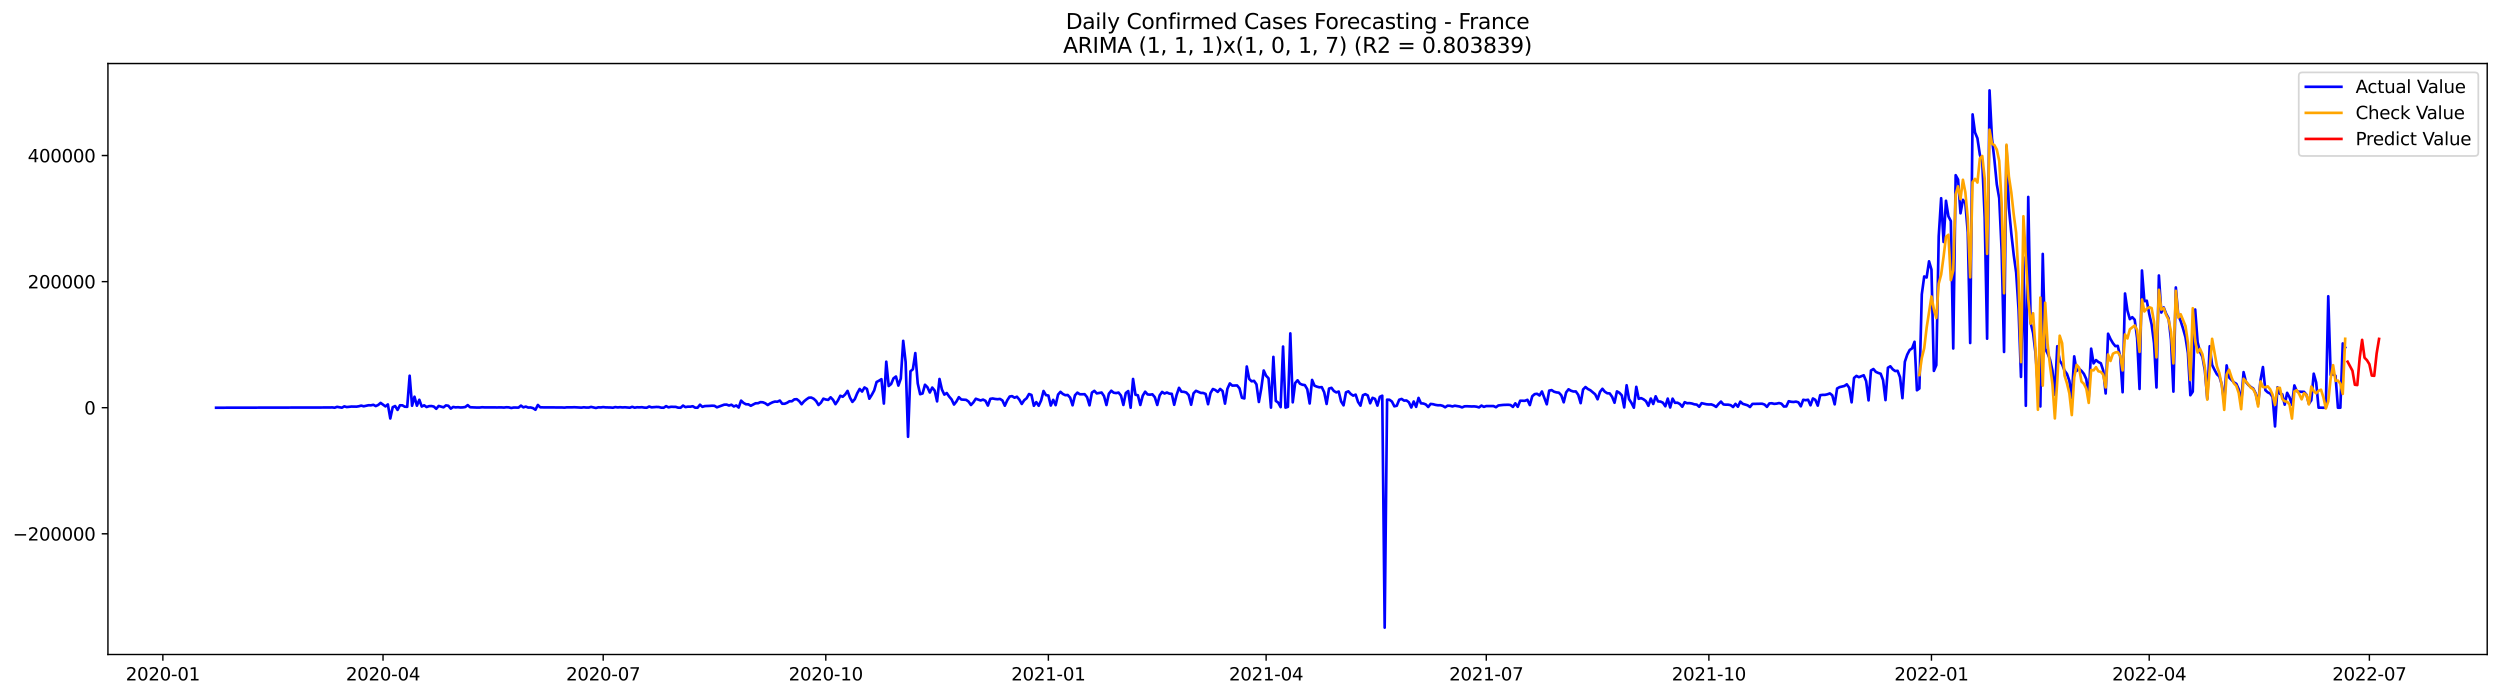 <?xml version="1.0" encoding="utf-8" standalone="no"?>
<!DOCTYPE svg PUBLIC "-//W3C//DTD SVG 1.1//EN"
  "http://www.w3.org/Graphics/SVG/1.1/DTD/svg11.dtd">
<svg xmlns:xlink="http://www.w3.org/1999/xlink" width="1407.155pt" height="392.274pt" viewBox="0 0 1407.155 392.274" xmlns="http://www.w3.org/2000/svg" version="1.1">
 <defs>
  <style type="text/css">*{stroke-linejoin: round; stroke-linecap: butt}</style>
 </defs>
 <g id="figure_1">
  <g id="patch_1">
   <path d="M 0 392.274 
L 1407.155 392.274 
L 1407.155 0 
L 0 0 
z
" style="fill: #ffffff"/>
  </g>
  <g id="axes_1">
   <g id="patch_2">
    <path d="M 60.755 368.396 
L 1399.955 368.396 
L 1399.955 35.755 
L 60.755 35.755 
z
" style="fill: #ffffff"/>
   </g>
   <g id="matplotlib.axis_1">
    <g id="xtick_1">
     <g id="line2d_1">
      <defs>
       <path id="mb3459b91a6" d="M 0 0 
L 0 3.5 
" style="stroke: #000000; stroke-width: 0.8"/>
      </defs>
      <g>
       <use xlink:href="#mb3459b91a6" x="91.668" y="368.396" style="stroke: #000000; stroke-width: 0.8"/>
      </g>
     </g>
     <g id="text_1">
      <!-- 2020-01 -->
      <g transform="translate(70.776 382.994)scale(0.1 -0.1)">
       <defs>
        <path id="DejaVuSans-32" d="M 1228 531 
L 3431 531 
L 3431 0 
L 469 0 
L 469 531 
Q 828 903 1448 1529 
Q 2069 2156 2228 2338 
Q 2531 2678 2651 2914 
Q 2772 3150 2772 3378 
Q 2772 3750 2511 3984 
Q 2250 4219 1831 4219 
Q 1534 4219 1204 4116 
Q 875 4013 500 3803 
L 500 4441 
Q 881 4594 1212 4672 
Q 1544 4750 1819 4750 
Q 2544 4750 2975 4387 
Q 3406 4025 3406 3419 
Q 3406 3131 3298 2873 
Q 3191 2616 2906 2266 
Q 2828 2175 2409 1742 
Q 1991 1309 1228 531 
z
" transform="scale(0.016)"/>
        <path id="DejaVuSans-30" d="M 2034 4250 
Q 1547 4250 1301 3770 
Q 1056 3291 1056 2328 
Q 1056 1369 1301 889 
Q 1547 409 2034 409 
Q 2525 409 2770 889 
Q 3016 1369 3016 2328 
Q 3016 3291 2770 3770 
Q 2525 4250 2034 4250 
z
M 2034 4750 
Q 2819 4750 3233 4129 
Q 3647 3509 3647 2328 
Q 3647 1150 3233 529 
Q 2819 -91 2034 -91 
Q 1250 -91 836 529 
Q 422 1150 422 2328 
Q 422 3509 836 4129 
Q 1250 4750 2034 4750 
z
" transform="scale(0.016)"/>
        <path id="DejaVuSans-2d" d="M 313 2009 
L 1997 2009 
L 1997 1497 
L 313 1497 
L 313 2009 
z
" transform="scale(0.016)"/>
        <path id="DejaVuSans-31" d="M 794 531 
L 1825 531 
L 1825 4091 
L 703 3866 
L 703 4441 
L 1819 4666 
L 2450 4666 
L 2450 531 
L 3481 531 
L 3481 0 
L 794 0 
L 794 531 
z
" transform="scale(0.016)"/>
       </defs>
       <use xlink:href="#DejaVuSans-32"/>
       <use xlink:href="#DejaVuSans-30" x="63.623"/>
       <use xlink:href="#DejaVuSans-32" x="127.246"/>
       <use xlink:href="#DejaVuSans-30" x="190.869"/>
       <use xlink:href="#DejaVuSans-2d" x="254.492"/>
       <use xlink:href="#DejaVuSans-30" x="290.576"/>
       <use xlink:href="#DejaVuSans-31" x="354.199"/>
      </g>
     </g>
    </g>
    <g id="xtick_2">
     <g id="line2d_2">
      <g>
       <use xlink:href="#mb3459b91a6" x="215.592" y="368.396" style="stroke: #000000; stroke-width: 0.8"/>
      </g>
     </g>
     <g id="text_2">
      <!-- 2020-04 -->
      <g transform="translate(194.701 382.994)scale(0.1 -0.1)">
       <defs>
        <path id="DejaVuSans-34" d="M 2419 4116 
L 825 1625 
L 2419 1625 
L 2419 4116 
z
M 2253 4666 
L 3047 4666 
L 3047 1625 
L 3713 1625 
L 3713 1100 
L 3047 1100 
L 3047 0 
L 2419 0 
L 2419 1100 
L 313 1100 
L 313 1709 
L 2253 4666 
z
" transform="scale(0.016)"/>
       </defs>
       <use xlink:href="#DejaVuSans-32"/>
       <use xlink:href="#DejaVuSans-30" x="63.623"/>
       <use xlink:href="#DejaVuSans-32" x="127.246"/>
       <use xlink:href="#DejaVuSans-30" x="190.869"/>
       <use xlink:href="#DejaVuSans-2d" x="254.492"/>
       <use xlink:href="#DejaVuSans-30" x="290.576"/>
       <use xlink:href="#DejaVuSans-34" x="354.199"/>
      </g>
     </g>
    </g>
    <g id="xtick_3">
     <g id="line2d_3">
      <g>
       <use xlink:href="#mb3459b91a6" x="339.516" y="368.396" style="stroke: #000000; stroke-width: 0.8"/>
      </g>
     </g>
     <g id="text_3">
      <!-- 2020-07 -->
      <g transform="translate(318.625 382.994)scale(0.1 -0.1)">
       <defs>
        <path id="DejaVuSans-37" d="M 525 4666 
L 3525 4666 
L 3525 4397 
L 1831 0 
L 1172 0 
L 2766 4134 
L 525 4134 
L 525 4666 
z
" transform="scale(0.016)"/>
       </defs>
       <use xlink:href="#DejaVuSans-32"/>
       <use xlink:href="#DejaVuSans-30" x="63.623"/>
       <use xlink:href="#DejaVuSans-32" x="127.246"/>
       <use xlink:href="#DejaVuSans-30" x="190.869"/>
       <use xlink:href="#DejaVuSans-2d" x="254.492"/>
       <use xlink:href="#DejaVuSans-30" x="290.576"/>
       <use xlink:href="#DejaVuSans-37" x="354.199"/>
      </g>
     </g>
    </g>
    <g id="xtick_4">
     <g id="line2d_4">
      <g>
       <use xlink:href="#mb3459b91a6" x="464.803" y="368.396" style="stroke: #000000; stroke-width: 0.8"/>
      </g>
     </g>
     <g id="text_4">
      <!-- 2020-10 -->
      <g transform="translate(443.911 382.994)scale(0.1 -0.1)">
       <use xlink:href="#DejaVuSans-32"/>
       <use xlink:href="#DejaVuSans-30" x="63.623"/>
       <use xlink:href="#DejaVuSans-32" x="127.246"/>
       <use xlink:href="#DejaVuSans-30" x="190.869"/>
       <use xlink:href="#DejaVuSans-2d" x="254.492"/>
       <use xlink:href="#DejaVuSans-31" x="290.576"/>
       <use xlink:href="#DejaVuSans-30" x="354.199"/>
      </g>
     </g>
    </g>
    <g id="xtick_5">
     <g id="line2d_5">
      <g>
       <use xlink:href="#mb3459b91a6" x="590.089" y="368.396" style="stroke: #000000; stroke-width: 0.8"/>
      </g>
     </g>
     <g id="text_5">
      <!-- 2021-01 -->
      <g transform="translate(569.197 382.994)scale(0.1 -0.1)">
       <use xlink:href="#DejaVuSans-32"/>
       <use xlink:href="#DejaVuSans-30" x="63.623"/>
       <use xlink:href="#DejaVuSans-32" x="127.246"/>
       <use xlink:href="#DejaVuSans-31" x="190.869"/>
       <use xlink:href="#DejaVuSans-2d" x="254.492"/>
       <use xlink:href="#DejaVuSans-30" x="290.576"/>
       <use xlink:href="#DejaVuSans-31" x="354.199"/>
      </g>
     </g>
    </g>
    <g id="xtick_6">
     <g id="line2d_6">
      <g>
       <use xlink:href="#mb3459b91a6" x="712.651" y="368.396" style="stroke: #000000; stroke-width: 0.8"/>
      </g>
     </g>
     <g id="text_6">
      <!-- 2021-04 -->
      <g transform="translate(691.76 382.994)scale(0.1 -0.1)">
       <use xlink:href="#DejaVuSans-32"/>
       <use xlink:href="#DejaVuSans-30" x="63.623"/>
       <use xlink:href="#DejaVuSans-32" x="127.246"/>
       <use xlink:href="#DejaVuSans-31" x="190.869"/>
       <use xlink:href="#DejaVuSans-2d" x="254.492"/>
       <use xlink:href="#DejaVuSans-30" x="290.576"/>
       <use xlink:href="#DejaVuSans-34" x="354.199"/>
      </g>
     </g>
    </g>
    <g id="xtick_7">
     <g id="line2d_7">
      <g>
       <use xlink:href="#mb3459b91a6" x="836.576" y="368.396" style="stroke: #000000; stroke-width: 0.8"/>
      </g>
     </g>
     <g id="text_7">
      <!-- 2021-07 -->
      <g transform="translate(815.684 382.994)scale(0.1 -0.1)">
       <use xlink:href="#DejaVuSans-32"/>
       <use xlink:href="#DejaVuSans-30" x="63.623"/>
       <use xlink:href="#DejaVuSans-32" x="127.246"/>
       <use xlink:href="#DejaVuSans-31" x="190.869"/>
       <use xlink:href="#DejaVuSans-2d" x="254.492"/>
       <use xlink:href="#DejaVuSans-30" x="290.576"/>
       <use xlink:href="#DejaVuSans-37" x="354.199"/>
      </g>
     </g>
    </g>
    <g id="xtick_8">
     <g id="line2d_8">
      <g>
       <use xlink:href="#mb3459b91a6" x="961.862" y="368.396" style="stroke: #000000; stroke-width: 0.8"/>
      </g>
     </g>
     <g id="text_8">
      <!-- 2021-10 -->
      <g transform="translate(940.97 382.994)scale(0.1 -0.1)">
       <use xlink:href="#DejaVuSans-32"/>
       <use xlink:href="#DejaVuSans-30" x="63.623"/>
       <use xlink:href="#DejaVuSans-32" x="127.246"/>
       <use xlink:href="#DejaVuSans-31" x="190.869"/>
       <use xlink:href="#DejaVuSans-2d" x="254.492"/>
       <use xlink:href="#DejaVuSans-31" x="290.576"/>
       <use xlink:href="#DejaVuSans-30" x="354.199"/>
      </g>
     </g>
    </g>
    <g id="xtick_9">
     <g id="line2d_9">
      <g>
       <use xlink:href="#mb3459b91a6" x="1087.148" y="368.396" style="stroke: #000000; stroke-width: 0.8"/>
      </g>
     </g>
     <g id="text_9">
      <!-- 2022-01 -->
      <g transform="translate(1066.256 382.994)scale(0.1 -0.1)">
       <use xlink:href="#DejaVuSans-32"/>
       <use xlink:href="#DejaVuSans-30" x="63.623"/>
       <use xlink:href="#DejaVuSans-32" x="127.246"/>
       <use xlink:href="#DejaVuSans-32" x="190.869"/>
       <use xlink:href="#DejaVuSans-2d" x="254.492"/>
       <use xlink:href="#DejaVuSans-30" x="290.576"/>
       <use xlink:href="#DejaVuSans-31" x="354.199"/>
      </g>
     </g>
    </g>
    <g id="xtick_10">
     <g id="line2d_10">
      <g>
       <use xlink:href="#mb3459b91a6" x="1209.71" y="368.396" style="stroke: #000000; stroke-width: 0.8"/>
      </g>
     </g>
     <g id="text_10">
      <!-- 2022-04 -->
      <g transform="translate(1188.819 382.994)scale(0.1 -0.1)">
       <use xlink:href="#DejaVuSans-32"/>
       <use xlink:href="#DejaVuSans-30" x="63.623"/>
       <use xlink:href="#DejaVuSans-32" x="127.246"/>
       <use xlink:href="#DejaVuSans-32" x="190.869"/>
       <use xlink:href="#DejaVuSans-2d" x="254.492"/>
       <use xlink:href="#DejaVuSans-30" x="290.576"/>
       <use xlink:href="#DejaVuSans-34" x="354.199"/>
      </g>
     </g>
    </g>
    <g id="xtick_11">
     <g id="line2d_11">
      <g>
       <use xlink:href="#mb3459b91a6" x="1333.635" y="368.396" style="stroke: #000000; stroke-width: 0.8"/>
      </g>
     </g>
     <g id="text_11">
      <!-- 2022-07 -->
      <g transform="translate(1312.743 382.994)scale(0.1 -0.1)">
       <use xlink:href="#DejaVuSans-32"/>
       <use xlink:href="#DejaVuSans-30" x="63.623"/>
       <use xlink:href="#DejaVuSans-32" x="127.246"/>
       <use xlink:href="#DejaVuSans-32" x="190.869"/>
       <use xlink:href="#DejaVuSans-2d" x="254.492"/>
       <use xlink:href="#DejaVuSans-30" x="290.576"/>
       <use xlink:href="#DejaVuSans-37" x="354.199"/>
      </g>
     </g>
    </g>
   </g>
   <g id="matplotlib.axis_2">
    <g id="ytick_1">
     <g id="line2d_12">
      <defs>
       <path id="m832bba505e" d="M 0 0 
L -3.5 0 
" style="stroke: #000000; stroke-width: 0.8"/>
      </defs>
      <g>
       <use xlink:href="#m832bba505e" x="60.755" y="300.459" style="stroke: #000000; stroke-width: 0.8"/>
      </g>
     </g>
     <g id="text_12">
      <!-- −200000 -->
      <g transform="translate(7.2 304.259)scale(0.1 -0.1)">
       <defs>
        <path id="DejaVuSans-2212" d="M 678 2272 
L 4684 2272 
L 4684 1741 
L 678 1741 
L 678 2272 
z
" transform="scale(0.016)"/>
       </defs>
       <use xlink:href="#DejaVuSans-2212"/>
       <use xlink:href="#DejaVuSans-32" x="83.789"/>
       <use xlink:href="#DejaVuSans-30" x="147.412"/>
       <use xlink:href="#DejaVuSans-30" x="211.035"/>
       <use xlink:href="#DejaVuSans-30" x="274.658"/>
       <use xlink:href="#DejaVuSans-30" x="338.281"/>
       <use xlink:href="#DejaVuSans-30" x="401.904"/>
      </g>
     </g>
    </g>
    <g id="ytick_2">
     <g id="line2d_13">
      <g>
       <use xlink:href="#m832bba505e" x="60.755" y="229.489" style="stroke: #000000; stroke-width: 0.8"/>
      </g>
     </g>
     <g id="text_13">
      <!-- 0 -->
      <g transform="translate(47.392 233.289)scale(0.1 -0.1)">
       <use xlink:href="#DejaVuSans-30"/>
      </g>
     </g>
    </g>
    <g id="ytick_3">
     <g id="line2d_14">
      <g>
       <use xlink:href="#m832bba505e" x="60.755" y="158.519" style="stroke: #000000; stroke-width: 0.8"/>
      </g>
     </g>
     <g id="text_14">
      <!-- 200000 -->
      <g transform="translate(15.58 162.318)scale(0.1 -0.1)">
       <use xlink:href="#DejaVuSans-32"/>
       <use xlink:href="#DejaVuSans-30" x="63.623"/>
       <use xlink:href="#DejaVuSans-30" x="127.246"/>
       <use xlink:href="#DejaVuSans-30" x="190.869"/>
       <use xlink:href="#DejaVuSans-30" x="254.492"/>
       <use xlink:href="#DejaVuSans-30" x="318.115"/>
      </g>
     </g>
    </g>
    <g id="ytick_4">
     <g id="line2d_15">
      <g>
       <use xlink:href="#m832bba505e" x="60.755" y="87.549" style="stroke: #000000; stroke-width: 0.8"/>
      </g>
     </g>
     <g id="text_15">
      <!-- 400000 -->
      <g transform="translate(15.58 91.348)scale(0.1 -0.1)">
       <use xlink:href="#DejaVuSans-34"/>
       <use xlink:href="#DejaVuSans-30" x="63.623"/>
       <use xlink:href="#DejaVuSans-30" x="127.246"/>
       <use xlink:href="#DejaVuSans-30" x="190.869"/>
       <use xlink:href="#DejaVuSans-30" x="254.492"/>
       <use xlink:href="#DejaVuSans-30" x="318.115"/>
      </g>
     </g>
    </g>
   </g>
   <g id="line2d_16">
    <path d="M 121.627 229.489 
L 185.632 229.357 
L 186.994 229.308 
L 188.356 229.489 
L 189.718 228.997 
L 192.441 229.477 
L 193.803 228.726 
L 195.165 229.123 
L 197.889 228.834 
L 200.612 228.884 
L 201.974 228.674 
L 203.336 228.297 
L 204.698 228.69 
L 207.421 228.098 
L 208.783 228.143 
L 210.145 227.84 
L 211.507 228.566 
L 212.868 227.946 
L 214.23 226.78 
L 216.954 228.743 
L 218.316 227.635 
L 219.677 235.549 
L 221.039 229.188 
L 222.401 228.546 
L 223.763 230.727 
L 225.125 228.121 
L 226.486 228.147 
L 227.848 228.934 
L 229.21 228.977 
L 230.572 211.482 
L 231.934 228.375 
L 233.296 223.298 
L 234.657 228.351 
L 236.019 225.026 
L 237.381 228.818 
L 238.743 228.139 
L 240.105 229.101 
L 241.466 228.621 
L 242.828 228.543 
L 244.19 228.851 
L 245.552 230.096 
L 246.914 228.492 
L 249.637 229.265 
L 250.999 228.181 
L 252.361 228.378 
L 253.723 230.006 
L 255.084 229.057 
L 256.446 229.303 
L 257.808 229.208 
L 259.17 229.361 
L 260.532 229.29 
L 261.893 229.093 
L 263.255 228.022 
L 264.617 229.226 
L 268.702 229.401 
L 270.064 229.378 
L 271.426 229.222 
L 272.788 229.304 
L 275.511 229.307 
L 279.597 229.332 
L 282.321 229.319 
L 283.682 229.395 
L 285.044 229.221 
L 286.406 229.296 
L 287.768 229.645 
L 289.13 229.374 
L 291.853 229.428 
L 293.215 228.303 
L 294.577 229.279 
L 295.939 228.853 
L 297.3 229.407 
L 298.662 229.345 
L 300.024 229.719 
L 301.386 230.634 
L 302.748 227.942 
L 304.109 229.283 
L 316.366 229.351 
L 317.727 229.441 
L 319.089 229.254 
L 321.813 229.281 
L 323.175 229.21 
L 327.26 229.439 
L 328.622 229.242 
L 329.984 229.394 
L 331.346 229.399 
L 332.707 229.041 
L 335.431 229.634 
L 336.793 229.26 
L 338.155 229.332 
L 339.516 229.138 
L 340.878 229.298 
L 343.602 229.362 
L 344.964 229.485 
L 346.325 229.128 
L 347.687 229.328 
L 349.049 229.198 
L 350.411 229.332 
L 351.773 229.236 
L 354.496 229.484 
L 355.858 228.984 
L 357.22 229.467 
L 358.582 229.231 
L 359.943 229.287 
L 361.305 229.196 
L 362.667 229.431 
L 364.029 229.488 
L 365.391 228.811 
L 366.752 229.278 
L 369.476 229.051 
L 370.838 229.102 
L 372.2 229.46 
L 373.562 229.488 
L 374.923 228.606 
L 376.285 229.289 
L 377.647 228.968 
L 380.371 229.027 
L 381.732 229.467 
L 383.094 229.488 
L 384.456 228.297 
L 385.818 229.145 
L 387.18 228.883 
L 388.541 228.921 
L 389.903 228.642 
L 391.265 229.464 
L 392.627 229.487 
L 393.989 227.8 
L 395.35 228.99 
L 396.712 228.565 
L 399.436 228.455 
L 400.798 228.35 
L 402.159 228.418 
L 403.521 229.264 
L 407.607 227.786 
L 408.968 227.731 
L 410.33 228.257 
L 411.692 227.809 
L 413.054 228.788 
L 414.416 228.214 
L 415.778 229.387 
L 417.139 225.506 
L 418.501 226.784 
L 419.863 227.552 
L 421.225 227.58 
L 422.587 228.385 
L 425.31 226.974 
L 426.672 226.962 
L 428.034 226.345 
L 429.396 226.44 
L 430.757 227 
L 432.119 227.976 
L 433.481 227.098 
L 434.843 226.438 
L 436.205 226.025 
L 437.566 226.108 
L 438.928 225.466 
L 440.29 227.238 
L 441.652 227.247 
L 443.014 226.712 
L 444.375 225.846 
L 445.737 225.856 
L 447.099 224.794 
L 448.461 224.678 
L 449.823 225.751 
L 451.184 227.524 
L 452.546 225.911 
L 453.908 224.794 
L 455.27 223.844 
L 456.632 223.775 
L 457.993 224.443 
L 459.355 225.715 
L 460.717 227.964 
L 462.079 226.649 
L 463.441 224.392 
L 464.803 224.867 
L 466.164 225.076 
L 467.526 223.629 
L 468.888 225.052 
L 470.25 227.488 
L 471.612 225.476 
L 472.973 222.764 
L 474.335 223.314 
L 475.697 222.026 
L 477.059 220.023 
L 478.421 223.814 
L 479.782 226.22 
L 481.144 224.654 
L 482.506 221.34 
L 483.868 218.93 
L 485.23 220.393 
L 486.591 218.085 
L 487.953 218.902 
L 489.315 224.419 
L 490.677 222.259 
L 492.039 219.763 
L 493.4 215.007 
L 494.762 214.284 
L 496.124 213.427 
L 497.486 227.142 
L 498.848 203.582 
L 500.209 217.262 
L 501.571 216.165 
L 502.933 212.941 
L 504.295 211.933 
L 505.657 217.034 
L 507.019 213.103 
L 508.38 191.843 
L 509.742 203.727 
L 511.104 245.855 
L 512.466 208.972 
L 513.828 207.86 
L 515.189 198.74 
L 516.551 215.806 
L 517.913 221.887 
L 519.275 221.465 
L 520.637 216.571 
L 521.998 217.936 
L 523.36 220.925 
L 524.722 218.149 
L 526.084 219.84 
L 527.446 225.923 
L 528.807 213.307 
L 530.169 219.254 
L 531.531 222.112 
L 532.893 221.234 
L 534.255 223.219 
L 535.616 224.83 
L 536.978 227.693 
L 538.34 225.969 
L 539.702 223.544 
L 541.064 224.876 
L 543.787 225.062 
L 545.149 226.025 
L 546.511 227.961 
L 547.873 226.493 
L 549.234 224.441 
L 551.958 225.405 
L 553.32 224.918 
L 554.682 225.604 
L 556.044 228.279 
L 557.405 224.506 
L 558.767 224.282 
L 560.129 224.567 
L 561.491 224.703 
L 562.853 224.54 
L 564.214 225.397 
L 565.576 228.357 
L 566.938 225.329 
L 568.3 223.201 
L 569.662 222.961 
L 571.023 223.856 
L 572.385 223.305 
L 573.747 224.927 
L 575.109 227.374 
L 576.471 225.28 
L 577.832 224.172 
L 579.194 221.783 
L 580.556 222.299 
L 581.918 228.392 
L 583.28 226.343 
L 584.641 228.387 
L 586.003 225.411 
L 587.365 220.081 
L 588.727 222.392 
L 590.089 222.62 
L 591.45 228.259 
L 592.812 225.057 
L 594.174 228.04 
L 595.536 222.097 
L 596.898 220.552 
L 598.26 221.765 
L 599.621 222.442 
L 600.983 222.329 
L 602.345 223.832 
L 603.707 228.135 
L 605.069 222.479 
L 606.43 220.997 
L 607.792 221.919 
L 610.516 221.892 
L 611.878 223.584 
L 613.239 228.142 
L 614.601 220.965 
L 615.963 219.994 
L 617.325 221.431 
L 620.048 220.94 
L 621.41 222.947 
L 622.772 227.963 
L 624.134 221.632 
L 625.496 219.926 
L 626.857 221.041 
L 628.219 221.244 
L 629.581 220.957 
L 630.943 222.628 
L 632.305 227.932 
L 633.666 221.208 
L 635.028 220.119 
L 636.39 229.482 
L 637.752 213.306 
L 639.114 222.184 
L 640.475 222.493 
L 641.837 227.948 
L 643.199 222.74 
L 644.561 220.473 
L 645.923 222.01 
L 647.285 222.141 
L 648.646 221.955 
L 650.008 223.572 
L 651.37 227.926 
L 652.732 222.536 
L 654.094 220.604 
L 655.455 221.499 
L 656.817 220.928 
L 658.179 221.551 
L 659.541 221.666 
L 660.903 227.838 
L 662.264 222.324 
L 663.626 218.302 
L 664.988 220.471 
L 666.35 220.541 
L 667.712 220.934 
L 669.073 222.409 
L 670.435 227.811 
L 671.797 221.373 
L 673.159 219.975 
L 675.882 221.148 
L 677.244 221.189 
L 678.606 221.741 
L 679.968 227.519 
L 681.33 221.264 
L 682.691 218.964 
L 684.053 219.521 
L 685.415 220.591 
L 686.777 218.928 
L 688.139 220.103 
L 689.501 227.192 
L 690.862 218.834 
L 692.224 215.82 
L 693.586 217.043 
L 696.31 216.948 
L 697.671 218.608 
L 699.033 223.879 
L 700.395 224.274 
L 701.757 206.285 
L 703.119 213.286 
L 704.48 214.627 
L 705.842 214.364 
L 707.204 216.314 
L 708.566 226.258 
L 709.928 218.587 
L 711.289 208.535 
L 712.651 211.507 
L 714.013 212.924 
L 715.375 229.43 
L 716.737 200.876 
L 718.098 225.659 
L 719.46 226.631 
L 720.822 229.16 
L 722.184 195.057 
L 723.546 229.431 
L 724.907 228.991 
L 726.269 187.652 
L 727.631 226.455 
L 728.993 215.604 
L 730.355 214.051 
L 731.716 215.989 
L 733.078 216.555 
L 734.44 216.76 
L 735.802 219.065 
L 737.164 227.109 
L 738.526 213.849 
L 739.887 217.097 
L 741.249 217.636 
L 742.611 218.013 
L 743.973 217.906 
L 745.335 220.794 
L 746.696 227.375 
L 748.058 218.729 
L 749.42 218.297 
L 750.782 220.069 
L 752.144 220.865 
L 753.505 220.38 
L 754.867 225.969 
L 756.229 228.153 
L 757.591 220.839 
L 758.953 220.262 
L 760.314 221.784 
L 761.676 222.698 
L 763.038 222.116 
L 764.4 226.25 
L 765.762 228.319 
L 767.123 222.466 
L 768.485 221.861 
L 769.847 222.584 
L 771.209 226.99 
L 772.571 223.923 
L 773.932 224.512 
L 775.294 228.3 
L 776.656 223.378 
L 778.018 222.727 
L 779.38 353.276 
L 780.742 224.946 
L 782.103 225.014 
L 783.465 226.024 
L 784.827 228.698 
L 786.189 228.37 
L 787.551 224.998 
L 788.912 224.545 
L 790.274 225.489 
L 791.636 225.399 
L 792.998 226.416 
L 794.36 229.358 
L 795.721 225.993 
L 797.083 229.009 
L 798.445 223.968 
L 799.807 227.02 
L 801.169 227.128 
L 802.53 227.651 
L 803.892 229.073 
L 805.254 227.353 
L 806.616 227.513 
L 807.978 227.899 
L 809.339 228.113 
L 810.701 228.08 
L 812.063 228.434 
L 813.425 229.242 
L 814.787 228.339 
L 816.148 228.402 
L 817.51 228.762 
L 818.872 228.358 
L 821.596 228.812 
L 822.957 229.313 
L 824.319 228.704 
L 825.681 228.663 
L 828.405 228.784 
L 829.767 228.734 
L 831.128 228.91 
L 832.49 229.306 
L 833.852 228.285 
L 835.214 229 
L 836.576 228.544 
L 840.661 228.565 
L 842.023 229.205 
L 843.385 228.216 
L 846.108 227.912 
L 848.832 227.823 
L 850.194 227.958 
L 851.555 229.039 
L 852.917 227.02 
L 854.279 228.975 
L 855.641 225.565 
L 858.364 225.584 
L 859.726 225.042 
L 861.088 228.001 
L 862.45 223.025 
L 863.812 221.834 
L 865.173 221.647 
L 866.535 222.602 
L 867.897 220.355 
L 870.621 227.568 
L 871.983 219.863 
L 873.344 219.581 
L 874.706 220.466 
L 876.068 220.863 
L 877.43 221.022 
L 878.792 222.494 
L 880.153 226.44 
L 881.515 220.867 
L 882.877 219.113 
L 884.239 219.926 
L 885.601 220.359 
L 886.962 220.314 
L 888.324 222.229 
L 889.686 226.928 
L 891.048 219.237 
L 892.41 217.852 
L 893.771 218.961 
L 895.133 219.643 
L 897.857 221.942 
L 899.219 224.735 
L 900.58 220.574 
L 901.942 218.834 
L 903.304 220.48 
L 904.666 221.346 
L 906.028 221.43 
L 907.389 223.35 
L 908.751 226.682 
L 910.113 220.294 
L 911.475 221.077 
L 912.837 222.505 
L 914.198 229.327 
L 915.56 216.846 
L 916.922 224.653 
L 918.284 226.761 
L 919.646 229.481 
L 921.008 217.733 
L 922.369 224.467 
L 923.731 224.087 
L 925.093 224.757 
L 926.455 225.795 
L 927.817 228.407 
L 929.178 224.329 
L 930.54 227.385 
L 931.902 223.059 
L 933.264 225.935 
L 934.626 226.03 
L 935.987 226.658 
L 937.349 228.667 
L 938.711 224.36 
L 940.073 229.353 
L 941.435 224.385 
L 942.796 226.737 
L 944.158 226.66 
L 945.52 227.38 
L 946.882 228.94 
L 948.244 226.375 
L 949.605 226.961 
L 950.967 226.896 
L 952.329 227.121 
L 953.691 227.584 
L 955.053 227.739 
L 956.414 228.956 
L 957.776 226.926 
L 960.5 227.553 
L 961.862 227.67 
L 963.224 227.622 
L 964.585 228.141 
L 965.947 229.031 
L 967.309 227.379 
L 968.671 226.039 
L 970.033 227.641 
L 971.394 227.786 
L 972.756 227.778 
L 974.118 228.05 
L 975.48 229.085 
L 976.842 227.321 
L 978.203 228.919 
L 979.565 226.063 
L 980.927 227.292 
L 983.651 228.133 
L 985.012 229.081 
L 986.374 227.347 
L 991.821 227.234 
L 993.183 227.703 
L 994.545 229.008 
L 995.907 227.087 
L 997.269 226.977 
L 998.63 227.323 
L 999.992 227.185 
L 1001.354 226.864 
L 1002.716 227.236 
L 1004.078 228.821 
L 1005.439 228.742 
L 1006.801 225.832 
L 1008.163 226.155 
L 1009.525 226.266 
L 1010.887 226.06 
L 1012.249 226.452 
L 1013.61 228.694 
L 1014.972 225.031 
L 1016.334 225.251 
L 1017.696 225.003 
L 1019.058 228.11 
L 1020.419 224.282 
L 1021.781 225.052 
L 1023.143 228.316 
L 1024.505 222.433 
L 1025.867 222.263 
L 1027.228 222.252 
L 1028.59 221.942 
L 1029.952 221.434 
L 1031.314 222.479 
L 1032.676 227.595 
L 1034.037 218.665 
L 1035.399 217.909 
L 1038.123 217.257 
L 1039.485 216.328 
L 1040.846 218.281 
L 1042.208 226.456 
L 1043.57 212.732 
L 1044.932 211.58 
L 1046.294 212.299 
L 1049.017 211.227 
L 1050.379 214.531 
L 1051.741 225.361 
L 1053.103 208.534 
L 1054.465 207.716 
L 1055.826 209.303 
L 1057.188 209.914 
L 1058.55 210.356 
L 1059.912 213.93 
L 1061.274 225.195 
L 1062.635 206.986 
L 1063.997 206.171 
L 1065.359 207.877 
L 1066.721 208.854 
L 1068.083 208.718 
L 1069.444 212.289 
L 1070.806 224.12 
L 1072.168 203.627 
L 1073.53 199.571 
L 1074.892 196.971 
L 1076.253 196.089 
L 1077.615 192.368 
L 1078.977 219.661 
L 1080.339 218.673 
L 1081.701 165.684 
L 1083.062 155.607 
L 1084.424 156.196 
L 1085.786 147.093 
L 1087.148 151.732 
L 1088.51 208.755 
L 1089.871 205.541 
L 1091.233 132.979 
L 1092.595 111.57 
L 1093.957 136.2 
L 1095.319 113.011 
L 1096.68 121.732 
L 1098.042 124.419 
L 1099.404 196.154 
L 1100.766 98.614 
L 1102.128 101.074 
L 1103.49 120.058 
L 1104.851 112.487 
L 1106.213 114.301 
L 1107.575 130.795 
L 1108.937 193.059 
L 1110.299 64.388 
L 1111.66 74.574 
L 1113.022 77.856 
L 1114.384 87.045 
L 1115.746 91.331 
L 1117.108 122.451 
L 1118.469 190.638 
L 1119.831 50.876 
L 1121.193 77.712 
L 1122.555 89.821 
L 1123.917 103.777 
L 1125.278 111.532 
L 1126.64 140.966 
L 1128.002 198.1 
L 1129.364 82.32 
L 1130.726 116.977 
L 1132.087 131.405 
L 1133.449 143.492 
L 1134.811 153.355 
L 1136.173 174.332 
L 1137.535 212.152 
L 1138.896 144.79 
L 1140.258 228.402 
L 1141.62 110.851 
L 1142.982 181.739 
L 1144.344 187.397 
L 1145.706 198.772 
L 1147.067 217.913 
L 1148.429 228.792 
L 1149.791 142.931 
L 1151.153 196.269 
L 1152.515 198.925 
L 1153.876 202.325 
L 1155.238 208.548 
L 1156.6 222.216 
L 1157.962 194.885 
L 1159.324 203.032 
L 1160.685 205.02 
L 1162.047 208.616 
L 1163.409 210.461 
L 1164.771 214.373 
L 1166.133 223.894 
L 1167.494 200.59 
L 1168.856 208.786 
L 1170.218 207.58 
L 1171.58 208.749 
L 1172.942 210.442 
L 1174.303 213.405 
L 1175.665 223.696 
L 1177.027 196.243 
L 1178.389 204.534 
L 1179.751 202.676 
L 1181.112 203.777 
L 1182.474 204.464 
L 1183.836 208.54 
L 1185.198 221.46 
L 1186.56 187.836 
L 1187.921 190.825 
L 1189.283 193.155 
L 1190.645 194.836 
L 1192.007 194.677 
L 1193.369 200.646 
L 1194.731 220.784 
L 1196.092 165.196 
L 1197.454 174.8 
L 1198.816 179.623 
L 1200.178 178.526 
L 1201.54 179.982 
L 1202.901 190.394 
L 1204.263 218.912 
L 1205.625 152.249 
L 1206.987 169.489 
L 1208.349 169.272 
L 1209.71 176.598 
L 1211.072 182.609 
L 1212.434 193.2 
L 1213.796 218.092 
L 1215.158 155.059 
L 1216.519 175.917 
L 1217.881 173.056 
L 1219.243 176.614 
L 1220.605 179.178 
L 1221.967 191.288 
L 1223.328 220.427 
L 1224.69 161.797 
L 1226.052 177.503 
L 1227.414 180.675 
L 1228.776 184.993 
L 1230.137 189.894 
L 1231.499 198.741 
L 1232.861 222.46 
L 1234.223 220.444 
L 1235.585 174.21 
L 1236.947 192.582 
L 1238.308 198.078 
L 1239.67 200.899 
L 1241.032 208.569 
L 1242.394 224.499 
L 1243.756 194.892 
L 1245.117 205.432 
L 1246.479 208.19 
L 1247.841 210.69 
L 1249.203 211.931 
L 1250.565 216.457 
L 1251.926 226.38 
L 1253.288 205.674 
L 1254.65 212.428 
L 1257.374 215.212 
L 1258.735 216.02 
L 1260.097 219.084 
L 1261.459 226.876 
L 1262.821 209.454 
L 1264.183 215.083 
L 1265.544 216.662 
L 1266.906 217.847 
L 1268.268 218.681 
L 1269.63 221.383 
L 1270.992 227.378 
L 1272.353 213.973 
L 1273.715 206.604 
L 1275.077 219.61 
L 1276.439 220.848 
L 1277.801 221.503 
L 1279.162 223.469 
L 1280.524 240.005 
L 1281.886 218.034 
L 1283.248 221.632 
L 1284.61 221.954 
L 1285.972 227.778 
L 1287.333 221.121 
L 1288.695 223.656 
L 1290.057 227.827 
L 1291.419 216.946 
L 1292.781 220.157 
L 1294.142 220.485 
L 1296.866 220.557 
L 1298.228 222.2 
L 1299.59 227.276 
L 1300.951 225.289 
L 1302.313 210.331 
L 1303.675 215.242 
L 1305.037 229.456 
L 1307.76 229.489 
L 1309.122 229.474 
L 1310.484 166.759 
L 1311.846 210.999 
L 1313.208 210.653 
L 1314.569 211.525 
L 1315.931 229.489 
L 1317.293 229.489 
L 1318.655 193.301 
L 1320.017 195.532 
L 1320.017 195.532 
" clip-path="url(#pcfc44f25a9)" style="fill: none; stroke: #0000ff; stroke-width: 1.5; stroke-linecap: square"/>
   </g>
   <g id="line2d_17">
    <path d="M 1080.339 211.088 
L 1081.701 201.523 
L 1083.062 195.997 
L 1084.424 184.52 
L 1087.148 166.891 
L 1088.51 174.097 
L 1089.871 178.967 
L 1091.233 159.607 
L 1092.595 154.536 
L 1093.957 144.523 
L 1095.319 133.328 
L 1096.68 132.152 
L 1098.042 157.687 
L 1099.404 152.247 
L 1100.766 109.396 
L 1102.128 104.912 
L 1103.49 112.043 
L 1104.851 101.184 
L 1106.213 108.208 
L 1107.575 122.984 
L 1108.937 156.105 
L 1110.299 102.475 
L 1111.66 100.685 
L 1113.022 102.758 
L 1114.384 89.168 
L 1115.746 87.822 
L 1117.108 100.497 
L 1118.469 142.892 
L 1119.831 72.988 
L 1121.193 80.891 
L 1122.555 81.678 
L 1123.917 84.178 
L 1125.278 90.538 
L 1126.64 114.199 
L 1128.002 165.072 
L 1129.364 81.441 
L 1130.726 99.337 
L 1132.087 108.311 
L 1133.449 120.632 
L 1134.811 131.007 
L 1136.173 156.603 
L 1137.535 203.81 
L 1138.896 121.733 
L 1141.62 168.097 
L 1142.982 182.143 
L 1144.344 176.336 
L 1145.706 196.455 
L 1147.067 230.62 
L 1148.429 167.481 
L 1149.791 217.04 
L 1151.153 170.39 
L 1152.515 193.543 
L 1153.876 205.801 
L 1155.238 216.289 
L 1156.6 235.52 
L 1157.962 214.426 
L 1159.324 188.953 
L 1160.685 193.141 
L 1162.047 211.379 
L 1163.409 215.765 
L 1164.771 221.41 
L 1166.133 233.624 
L 1167.494 212.514 
L 1168.856 205.35 
L 1170.218 206.954 
L 1171.58 214.749 
L 1172.942 216.035 
L 1174.303 218.754 
L 1175.665 226.763 
L 1177.027 208.263 
L 1178.389 208.477 
L 1179.751 206.666 
L 1181.112 208.989 
L 1182.474 209.296 
L 1183.836 210.926 
L 1185.198 218.051 
L 1186.56 199.53 
L 1187.921 203.18 
L 1189.283 199.092 
L 1190.645 198.391 
L 1192.007 198.179 
L 1193.369 200.213 
L 1194.731 208.502 
L 1196.092 188.256 
L 1197.454 190.52 
L 1198.816 185.33 
L 1201.54 183.205 
L 1202.901 185.732 
L 1204.263 198.066 
L 1205.625 168.595 
L 1206.987 175.309 
L 1208.349 173.769 
L 1209.71 172.925 
L 1211.072 173.419 
L 1212.434 181.215 
L 1213.796 201.145 
L 1215.158 163.118 
L 1216.519 174.262 
L 1217.881 173.49 
L 1219.243 177.286 
L 1220.605 179.956 
L 1221.967 186.715 
L 1223.328 204.563 
L 1224.69 163.705 
L 1226.052 178.762 
L 1227.414 176.887 
L 1230.137 183.496 
L 1231.499 192.882 
L 1232.861 213.891 
L 1234.223 173.483 
L 1235.585 191.971 
L 1236.947 198.411 
L 1238.308 196.38 
L 1239.67 199.422 
L 1241.032 206.79 
L 1242.394 224.934 
L 1245.117 190.711 
L 1247.841 206.199 
L 1249.203 210.121 
L 1250.565 216.849 
L 1251.926 230.691 
L 1253.288 210.743 
L 1254.65 208.111 
L 1256.012 212.319 
L 1257.374 215.754 
L 1258.735 217.207 
L 1260.097 221.203 
L 1261.459 230.297 
L 1262.821 213.184 
L 1264.183 214.721 
L 1266.906 218.215 
L 1268.268 219.069 
L 1269.63 221.905 
L 1270.992 228.803 
L 1272.353 214.716 
L 1273.715 217.824 
L 1275.077 217.969 
L 1276.439 217.441 
L 1277.801 219.152 
L 1279.162 222.169 
L 1280.524 227.901 
L 1281.886 218.36 
L 1283.248 218.305 
L 1284.61 224.596 
L 1285.972 225.873 
L 1287.333 226.1 
L 1288.695 227.663 
L 1290.057 235.582 
L 1291.419 220.315 
L 1292.781 219.589 
L 1294.142 221.834 
L 1295.504 224.764 
L 1296.866 221.292 
L 1298.228 222.333 
L 1299.59 227.639 
L 1300.951 217.568 
L 1302.313 220.15 
L 1303.675 221.368 
L 1305.037 219.942 
L 1306.399 219.36 
L 1307.76 223.62 
L 1309.122 229.898 
L 1310.484 225.93 
L 1311.846 212.863 
L 1313.208 205.548 
L 1314.569 214.34 
L 1315.931 214.215 
L 1317.293 215.939 
L 1318.655 221.716 
L 1320.017 190.703 
L 1320.017 190.703 
" clip-path="url(#pcfc44f25a9)" style="fill: none; stroke: #ffa500; stroke-width: 1.5; stroke-linecap: square"/>
   </g>
   <g id="line2d_18">
    <path d="M 1321.378 203.585 
L 1322.74 206.118 
L 1324.102 208.697 
L 1325.464 216.556 
L 1326.826 216.735 
L 1328.188 201.349 
L 1329.549 191.296 
L 1330.911 201.342 
L 1332.273 202.765 
L 1333.635 204.992 
L 1334.997 211.387 
L 1336.358 211.537 
L 1337.72 198.972 
L 1339.082 190.762 
" clip-path="url(#pcfc44f25a9)" style="fill: none; stroke: #ff0000; stroke-width: 1.5; stroke-linecap: square"/>
   </g>
   <g id="patch_3">
    <path d="M 60.755 368.396 
L 60.755 35.755 
" style="fill: none; stroke: #000000; stroke-width: 0.8; stroke-linejoin: miter; stroke-linecap: square"/>
   </g>
   <g id="patch_4">
    <path d="M 1399.955 368.396 
L 1399.955 35.755 
" style="fill: none; stroke: #000000; stroke-width: 0.8; stroke-linejoin: miter; stroke-linecap: square"/>
   </g>
   <g id="patch_5">
    <path d="M 60.755 368.396 
L 1399.955 368.396 
" style="fill: none; stroke: #000000; stroke-width: 0.8; stroke-linejoin: miter; stroke-linecap: square"/>
   </g>
   <g id="patch_6">
    <path d="M 60.755 35.755 
L 1399.955 35.755 
" style="fill: none; stroke: #000000; stroke-width: 0.8; stroke-linejoin: miter; stroke-linecap: square"/>
   </g>
   <g id="text_16">
    <!-- Daily Confirmed Cases Forecasting - France -->
    <g transform="translate(599.902 16.318)scale(0.12 -0.12)">
     <defs>
      <path id="DejaVuSans-44" d="M 1259 4147 
L 1259 519 
L 2022 519 
Q 2988 519 3436 956 
Q 3884 1394 3884 2338 
Q 3884 3275 3436 3711 
Q 2988 4147 2022 4147 
L 1259 4147 
z
M 628 4666 
L 1925 4666 
Q 3281 4666 3915 4102 
Q 4550 3538 4550 2338 
Q 4550 1131 3912 565 
Q 3275 0 1925 0 
L 628 0 
L 628 4666 
z
" transform="scale(0.016)"/>
      <path id="DejaVuSans-61" d="M 2194 1759 
Q 1497 1759 1228 1600 
Q 959 1441 959 1056 
Q 959 750 1161 570 
Q 1363 391 1709 391 
Q 2188 391 2477 730 
Q 2766 1069 2766 1631 
L 2766 1759 
L 2194 1759 
z
M 3341 1997 
L 3341 0 
L 2766 0 
L 2766 531 
Q 2569 213 2275 61 
Q 1981 -91 1556 -91 
Q 1019 -91 701 211 
Q 384 513 384 1019 
Q 384 1609 779 1909 
Q 1175 2209 1959 2209 
L 2766 2209 
L 2766 2266 
Q 2766 2663 2505 2880 
Q 2244 3097 1772 3097 
Q 1472 3097 1187 3025 
Q 903 2953 641 2809 
L 641 3341 
Q 956 3463 1253 3523 
Q 1550 3584 1831 3584 
Q 2591 3584 2966 3190 
Q 3341 2797 3341 1997 
z
" transform="scale(0.016)"/>
      <path id="DejaVuSans-69" d="M 603 3500 
L 1178 3500 
L 1178 0 
L 603 0 
L 603 3500 
z
M 603 4863 
L 1178 4863 
L 1178 4134 
L 603 4134 
L 603 4863 
z
" transform="scale(0.016)"/>
      <path id="DejaVuSans-6c" d="M 603 4863 
L 1178 4863 
L 1178 0 
L 603 0 
L 603 4863 
z
" transform="scale(0.016)"/>
      <path id="DejaVuSans-79" d="M 2059 -325 
Q 1816 -950 1584 -1140 
Q 1353 -1331 966 -1331 
L 506 -1331 
L 506 -850 
L 844 -850 
Q 1081 -850 1212 -737 
Q 1344 -625 1503 -206 
L 1606 56 
L 191 3500 
L 800 3500 
L 1894 763 
L 2988 3500 
L 3597 3500 
L 2059 -325 
z
" transform="scale(0.016)"/>
      <path id="DejaVuSans-20" transform="scale(0.016)"/>
      <path id="DejaVuSans-43" d="M 4122 4306 
L 4122 3641 
Q 3803 3938 3442 4084 
Q 3081 4231 2675 4231 
Q 1875 4231 1450 3742 
Q 1025 3253 1025 2328 
Q 1025 1406 1450 917 
Q 1875 428 2675 428 
Q 3081 428 3442 575 
Q 3803 722 4122 1019 
L 4122 359 
Q 3791 134 3420 21 
Q 3050 -91 2638 -91 
Q 1578 -91 968 557 
Q 359 1206 359 2328 
Q 359 3453 968 4101 
Q 1578 4750 2638 4750 
Q 3056 4750 3426 4639 
Q 3797 4528 4122 4306 
z
" transform="scale(0.016)"/>
      <path id="DejaVuSans-6f" d="M 1959 3097 
Q 1497 3097 1228 2736 
Q 959 2375 959 1747 
Q 959 1119 1226 758 
Q 1494 397 1959 397 
Q 2419 397 2687 759 
Q 2956 1122 2956 1747 
Q 2956 2369 2687 2733 
Q 2419 3097 1959 3097 
z
M 1959 3584 
Q 2709 3584 3137 3096 
Q 3566 2609 3566 1747 
Q 3566 888 3137 398 
Q 2709 -91 1959 -91 
Q 1206 -91 779 398 
Q 353 888 353 1747 
Q 353 2609 779 3096 
Q 1206 3584 1959 3584 
z
" transform="scale(0.016)"/>
      <path id="DejaVuSans-6e" d="M 3513 2113 
L 3513 0 
L 2938 0 
L 2938 2094 
Q 2938 2591 2744 2837 
Q 2550 3084 2163 3084 
Q 1697 3084 1428 2787 
Q 1159 2491 1159 1978 
L 1159 0 
L 581 0 
L 581 3500 
L 1159 3500 
L 1159 2956 
Q 1366 3272 1645 3428 
Q 1925 3584 2291 3584 
Q 2894 3584 3203 3211 
Q 3513 2838 3513 2113 
z
" transform="scale(0.016)"/>
      <path id="DejaVuSans-66" d="M 2375 4863 
L 2375 4384 
L 1825 4384 
Q 1516 4384 1395 4259 
Q 1275 4134 1275 3809 
L 1275 3500 
L 2222 3500 
L 2222 3053 
L 1275 3053 
L 1275 0 
L 697 0 
L 697 3053 
L 147 3053 
L 147 3500 
L 697 3500 
L 697 3744 
Q 697 4328 969 4595 
Q 1241 4863 1831 4863 
L 2375 4863 
z
" transform="scale(0.016)"/>
      <path id="DejaVuSans-72" d="M 2631 2963 
Q 2534 3019 2420 3045 
Q 2306 3072 2169 3072 
Q 1681 3072 1420 2755 
Q 1159 2438 1159 1844 
L 1159 0 
L 581 0 
L 581 3500 
L 1159 3500 
L 1159 2956 
Q 1341 3275 1631 3429 
Q 1922 3584 2338 3584 
Q 2397 3584 2469 3576 
Q 2541 3569 2628 3553 
L 2631 2963 
z
" transform="scale(0.016)"/>
      <path id="DejaVuSans-6d" d="M 3328 2828 
Q 3544 3216 3844 3400 
Q 4144 3584 4550 3584 
Q 5097 3584 5394 3201 
Q 5691 2819 5691 2113 
L 5691 0 
L 5113 0 
L 5113 2094 
Q 5113 2597 4934 2840 
Q 4756 3084 4391 3084 
Q 3944 3084 3684 2787 
Q 3425 2491 3425 1978 
L 3425 0 
L 2847 0 
L 2847 2094 
Q 2847 2600 2669 2842 
Q 2491 3084 2119 3084 
Q 1678 3084 1418 2786 
Q 1159 2488 1159 1978 
L 1159 0 
L 581 0 
L 581 3500 
L 1159 3500 
L 1159 2956 
Q 1356 3278 1631 3431 
Q 1906 3584 2284 3584 
Q 2666 3584 2933 3390 
Q 3200 3197 3328 2828 
z
" transform="scale(0.016)"/>
      <path id="DejaVuSans-65" d="M 3597 1894 
L 3597 1613 
L 953 1613 
Q 991 1019 1311 708 
Q 1631 397 2203 397 
Q 2534 397 2845 478 
Q 3156 559 3463 722 
L 3463 178 
Q 3153 47 2828 -22 
Q 2503 -91 2169 -91 
Q 1331 -91 842 396 
Q 353 884 353 1716 
Q 353 2575 817 3079 
Q 1281 3584 2069 3584 
Q 2775 3584 3186 3129 
Q 3597 2675 3597 1894 
z
M 3022 2063 
Q 3016 2534 2758 2815 
Q 2500 3097 2075 3097 
Q 1594 3097 1305 2825 
Q 1016 2553 972 2059 
L 3022 2063 
z
" transform="scale(0.016)"/>
      <path id="DejaVuSans-64" d="M 2906 2969 
L 2906 4863 
L 3481 4863 
L 3481 0 
L 2906 0 
L 2906 525 
Q 2725 213 2448 61 
Q 2172 -91 1784 -91 
Q 1150 -91 751 415 
Q 353 922 353 1747 
Q 353 2572 751 3078 
Q 1150 3584 1784 3584 
Q 2172 3584 2448 3432 
Q 2725 3281 2906 2969 
z
M 947 1747 
Q 947 1113 1208 752 
Q 1469 391 1925 391 
Q 2381 391 2643 752 
Q 2906 1113 2906 1747 
Q 2906 2381 2643 2742 
Q 2381 3103 1925 3103 
Q 1469 3103 1208 2742 
Q 947 2381 947 1747 
z
" transform="scale(0.016)"/>
      <path id="DejaVuSans-73" d="M 2834 3397 
L 2834 2853 
Q 2591 2978 2328 3040 
Q 2066 3103 1784 3103 
Q 1356 3103 1142 2972 
Q 928 2841 928 2578 
Q 928 2378 1081 2264 
Q 1234 2150 1697 2047 
L 1894 2003 
Q 2506 1872 2764 1633 
Q 3022 1394 3022 966 
Q 3022 478 2636 193 
Q 2250 -91 1575 -91 
Q 1294 -91 989 -36 
Q 684 19 347 128 
L 347 722 
Q 666 556 975 473 
Q 1284 391 1588 391 
Q 1994 391 2212 530 
Q 2431 669 2431 922 
Q 2431 1156 2273 1281 
Q 2116 1406 1581 1522 
L 1381 1569 
Q 847 1681 609 1914 
Q 372 2147 372 2553 
Q 372 3047 722 3315 
Q 1072 3584 1716 3584 
Q 2034 3584 2315 3537 
Q 2597 3491 2834 3397 
z
" transform="scale(0.016)"/>
      <path id="DejaVuSans-46" d="M 628 4666 
L 3309 4666 
L 3309 4134 
L 1259 4134 
L 1259 2759 
L 3109 2759 
L 3109 2228 
L 1259 2228 
L 1259 0 
L 628 0 
L 628 4666 
z
" transform="scale(0.016)"/>
      <path id="DejaVuSans-63" d="M 3122 3366 
L 3122 2828 
Q 2878 2963 2633 3030 
Q 2388 3097 2138 3097 
Q 1578 3097 1268 2742 
Q 959 2388 959 1747 
Q 959 1106 1268 751 
Q 1578 397 2138 397 
Q 2388 397 2633 464 
Q 2878 531 3122 666 
L 3122 134 
Q 2881 22 2623 -34 
Q 2366 -91 2075 -91 
Q 1284 -91 818 406 
Q 353 903 353 1747 
Q 353 2603 823 3093 
Q 1294 3584 2113 3584 
Q 2378 3584 2631 3529 
Q 2884 3475 3122 3366 
z
" transform="scale(0.016)"/>
      <path id="DejaVuSans-74" d="M 1172 4494 
L 1172 3500 
L 2356 3500 
L 2356 3053 
L 1172 3053 
L 1172 1153 
Q 1172 725 1289 603 
Q 1406 481 1766 481 
L 2356 481 
L 2356 0 
L 1766 0 
Q 1100 0 847 248 
Q 594 497 594 1153 
L 594 3053 
L 172 3053 
L 172 3500 
L 594 3500 
L 594 4494 
L 1172 4494 
z
" transform="scale(0.016)"/>
      <path id="DejaVuSans-67" d="M 2906 1791 
Q 2906 2416 2648 2759 
Q 2391 3103 1925 3103 
Q 1463 3103 1205 2759 
Q 947 2416 947 1791 
Q 947 1169 1205 825 
Q 1463 481 1925 481 
Q 2391 481 2648 825 
Q 2906 1169 2906 1791 
z
M 3481 434 
Q 3481 -459 3084 -895 
Q 2688 -1331 1869 -1331 
Q 1566 -1331 1297 -1286 
Q 1028 -1241 775 -1147 
L 775 -588 
Q 1028 -725 1275 -790 
Q 1522 -856 1778 -856 
Q 2344 -856 2625 -561 
Q 2906 -266 2906 331 
L 2906 616 
Q 2728 306 2450 153 
Q 2172 0 1784 0 
Q 1141 0 747 490 
Q 353 981 353 1791 
Q 353 2603 747 3093 
Q 1141 3584 1784 3584 
Q 2172 3584 2450 3431 
Q 2728 3278 2906 2969 
L 2906 3500 
L 3481 3500 
L 3481 434 
z
" transform="scale(0.016)"/>
     </defs>
     <use xlink:href="#DejaVuSans-44"/>
     <use xlink:href="#DejaVuSans-61" x="77.002"/>
     <use xlink:href="#DejaVuSans-69" x="138.281"/>
     <use xlink:href="#DejaVuSans-6c" x="166.064"/>
     <use xlink:href="#DejaVuSans-79" x="193.848"/>
     <use xlink:href="#DejaVuSans-20" x="253.027"/>
     <use xlink:href="#DejaVuSans-43" x="284.814"/>
     <use xlink:href="#DejaVuSans-6f" x="354.639"/>
     <use xlink:href="#DejaVuSans-6e" x="415.82"/>
     <use xlink:href="#DejaVuSans-66" x="479.199"/>
     <use xlink:href="#DejaVuSans-69" x="514.404"/>
     <use xlink:href="#DejaVuSans-72" x="542.188"/>
     <use xlink:href="#DejaVuSans-6d" x="581.551"/>
     <use xlink:href="#DejaVuSans-65" x="678.963"/>
     <use xlink:href="#DejaVuSans-64" x="740.486"/>
     <use xlink:href="#DejaVuSans-20" x="803.963"/>
     <use xlink:href="#DejaVuSans-43" x="835.75"/>
     <use xlink:href="#DejaVuSans-61" x="905.574"/>
     <use xlink:href="#DejaVuSans-73" x="966.854"/>
     <use xlink:href="#DejaVuSans-65" x="1018.953"/>
     <use xlink:href="#DejaVuSans-73" x="1080.477"/>
     <use xlink:href="#DejaVuSans-20" x="1132.576"/>
     <use xlink:href="#DejaVuSans-46" x="1164.363"/>
     <use xlink:href="#DejaVuSans-6f" x="1218.258"/>
     <use xlink:href="#DejaVuSans-72" x="1279.439"/>
     <use xlink:href="#DejaVuSans-65" x="1318.303"/>
     <use xlink:href="#DejaVuSans-63" x="1379.826"/>
     <use xlink:href="#DejaVuSans-61" x="1434.807"/>
     <use xlink:href="#DejaVuSans-73" x="1496.086"/>
     <use xlink:href="#DejaVuSans-74" x="1548.186"/>
     <use xlink:href="#DejaVuSans-69" x="1587.395"/>
     <use xlink:href="#DejaVuSans-6e" x="1615.178"/>
     <use xlink:href="#DejaVuSans-67" x="1678.557"/>
     <use xlink:href="#DejaVuSans-20" x="1742.033"/>
     <use xlink:href="#DejaVuSans-2d" x="1773.82"/>
     <use xlink:href="#DejaVuSans-20" x="1809.904"/>
     <use xlink:href="#DejaVuSans-46" x="1841.691"/>
     <use xlink:href="#DejaVuSans-72" x="1891.961"/>
     <use xlink:href="#DejaVuSans-61" x="1933.074"/>
     <use xlink:href="#DejaVuSans-6e" x="1994.354"/>
     <use xlink:href="#DejaVuSans-63" x="2057.732"/>
     <use xlink:href="#DejaVuSans-65" x="2112.713"/>
    </g>
    <!-- ARIMA (1, 1, 1)x(1, 0, 1, 7) (R2 = 0.803839) -->
    <g transform="translate(598.371 29.756)scale(0.12 -0.12)">
     <defs>
      <path id="DejaVuSans-41" d="M 2188 4044 
L 1331 1722 
L 3047 1722 
L 2188 4044 
z
M 1831 4666 
L 2547 4666 
L 4325 0 
L 3669 0 
L 3244 1197 
L 1141 1197 
L 716 0 
L 50 0 
L 1831 4666 
z
" transform="scale(0.016)"/>
      <path id="DejaVuSans-52" d="M 2841 2188 
Q 3044 2119 3236 1894 
Q 3428 1669 3622 1275 
L 4263 0 
L 3584 0 
L 2988 1197 
Q 2756 1666 2539 1819 
Q 2322 1972 1947 1972 
L 1259 1972 
L 1259 0 
L 628 0 
L 628 4666 
L 2053 4666 
Q 2853 4666 3247 4331 
Q 3641 3997 3641 3322 
Q 3641 2881 3436 2590 
Q 3231 2300 2841 2188 
z
M 1259 4147 
L 1259 2491 
L 2053 2491 
Q 2509 2491 2742 2702 
Q 2975 2913 2975 3322 
Q 2975 3731 2742 3939 
Q 2509 4147 2053 4147 
L 1259 4147 
z
" transform="scale(0.016)"/>
      <path id="DejaVuSans-49" d="M 628 4666 
L 1259 4666 
L 1259 0 
L 628 0 
L 628 4666 
z
" transform="scale(0.016)"/>
      <path id="DejaVuSans-4d" d="M 628 4666 
L 1569 4666 
L 2759 1491 
L 3956 4666 
L 4897 4666 
L 4897 0 
L 4281 0 
L 4281 4097 
L 3078 897 
L 2444 897 
L 1241 4097 
L 1241 0 
L 628 0 
L 628 4666 
z
" transform="scale(0.016)"/>
      <path id="DejaVuSans-28" d="M 1984 4856 
Q 1566 4138 1362 3434 
Q 1159 2731 1159 2009 
Q 1159 1288 1364 580 
Q 1569 -128 1984 -844 
L 1484 -844 
Q 1016 -109 783 600 
Q 550 1309 550 2009 
Q 550 2706 781 3412 
Q 1013 4119 1484 4856 
L 1984 4856 
z
" transform="scale(0.016)"/>
      <path id="DejaVuSans-2c" d="M 750 794 
L 1409 794 
L 1409 256 
L 897 -744 
L 494 -744 
L 750 256 
L 750 794 
z
" transform="scale(0.016)"/>
      <path id="DejaVuSans-29" d="M 513 4856 
L 1013 4856 
Q 1481 4119 1714 3412 
Q 1947 2706 1947 2009 
Q 1947 1309 1714 600 
Q 1481 -109 1013 -844 
L 513 -844 
Q 928 -128 1133 580 
Q 1338 1288 1338 2009 
Q 1338 2731 1133 3434 
Q 928 4138 513 4856 
z
" transform="scale(0.016)"/>
      <path id="DejaVuSans-78" d="M 3513 3500 
L 2247 1797 
L 3578 0 
L 2900 0 
L 1881 1375 
L 863 0 
L 184 0 
L 1544 1831 
L 300 3500 
L 978 3500 
L 1906 2253 
L 2834 3500 
L 3513 3500 
z
" transform="scale(0.016)"/>
      <path id="DejaVuSans-3d" d="M 678 2906 
L 4684 2906 
L 4684 2381 
L 678 2381 
L 678 2906 
z
M 678 1631 
L 4684 1631 
L 4684 1100 
L 678 1100 
L 678 1631 
z
" transform="scale(0.016)"/>
      <path id="DejaVuSans-2e" d="M 684 794 
L 1344 794 
L 1344 0 
L 684 0 
L 684 794 
z
" transform="scale(0.016)"/>
      <path id="DejaVuSans-38" d="M 2034 2216 
Q 1584 2216 1326 1975 
Q 1069 1734 1069 1313 
Q 1069 891 1326 650 
Q 1584 409 2034 409 
Q 2484 409 2743 651 
Q 3003 894 3003 1313 
Q 3003 1734 2745 1975 
Q 2488 2216 2034 2216 
z
M 1403 2484 
Q 997 2584 770 2862 
Q 544 3141 544 3541 
Q 544 4100 942 4425 
Q 1341 4750 2034 4750 
Q 2731 4750 3128 4425 
Q 3525 4100 3525 3541 
Q 3525 3141 3298 2862 
Q 3072 2584 2669 2484 
Q 3125 2378 3379 2068 
Q 3634 1759 3634 1313 
Q 3634 634 3220 271 
Q 2806 -91 2034 -91 
Q 1263 -91 848 271 
Q 434 634 434 1313 
Q 434 1759 690 2068 
Q 947 2378 1403 2484 
z
M 1172 3481 
Q 1172 3119 1398 2916 
Q 1625 2713 2034 2713 
Q 2441 2713 2670 2916 
Q 2900 3119 2900 3481 
Q 2900 3844 2670 4047 
Q 2441 4250 2034 4250 
Q 1625 4250 1398 4047 
Q 1172 3844 1172 3481 
z
" transform="scale(0.016)"/>
      <path id="DejaVuSans-33" d="M 2597 2516 
Q 3050 2419 3304 2112 
Q 3559 1806 3559 1356 
Q 3559 666 3084 287 
Q 2609 -91 1734 -91 
Q 1441 -91 1130 -33 
Q 819 25 488 141 
L 488 750 
Q 750 597 1062 519 
Q 1375 441 1716 441 
Q 2309 441 2620 675 
Q 2931 909 2931 1356 
Q 2931 1769 2642 2001 
Q 2353 2234 1838 2234 
L 1294 2234 
L 1294 2753 
L 1863 2753 
Q 2328 2753 2575 2939 
Q 2822 3125 2822 3475 
Q 2822 3834 2567 4026 
Q 2313 4219 1838 4219 
Q 1578 4219 1281 4162 
Q 984 4106 628 3988 
L 628 4550 
Q 988 4650 1302 4700 
Q 1616 4750 1894 4750 
Q 2613 4750 3031 4423 
Q 3450 4097 3450 3541 
Q 3450 3153 3228 2886 
Q 3006 2619 2597 2516 
z
" transform="scale(0.016)"/>
      <path id="DejaVuSans-39" d="M 703 97 
L 703 672 
Q 941 559 1184 500 
Q 1428 441 1663 441 
Q 2288 441 2617 861 
Q 2947 1281 2994 2138 
Q 2813 1869 2534 1725 
Q 2256 1581 1919 1581 
Q 1219 1581 811 2004 
Q 403 2428 403 3163 
Q 403 3881 828 4315 
Q 1253 4750 1959 4750 
Q 2769 4750 3195 4129 
Q 3622 3509 3622 2328 
Q 3622 1225 3098 567 
Q 2575 -91 1691 -91 
Q 1453 -91 1209 -44 
Q 966 3 703 97 
z
M 1959 2075 
Q 2384 2075 2632 2365 
Q 2881 2656 2881 3163 
Q 2881 3666 2632 3958 
Q 2384 4250 1959 4250 
Q 1534 4250 1286 3958 
Q 1038 3666 1038 3163 
Q 1038 2656 1286 2365 
Q 1534 2075 1959 2075 
z
" transform="scale(0.016)"/>
     </defs>
     <use xlink:href="#DejaVuSans-41"/>
     <use xlink:href="#DejaVuSans-52" x="68.408"/>
     <use xlink:href="#DejaVuSans-49" x="137.891"/>
     <use xlink:href="#DejaVuSans-4d" x="167.383"/>
     <use xlink:href="#DejaVuSans-41" x="253.662"/>
     <use xlink:href="#DejaVuSans-20" x="322.07"/>
     <use xlink:href="#DejaVuSans-28" x="353.857"/>
     <use xlink:href="#DejaVuSans-31" x="392.871"/>
     <use xlink:href="#DejaVuSans-2c" x="456.494"/>
     <use xlink:href="#DejaVuSans-20" x="488.281"/>
     <use xlink:href="#DejaVuSans-31" x="520.068"/>
     <use xlink:href="#DejaVuSans-2c" x="583.691"/>
     <use xlink:href="#DejaVuSans-20" x="615.479"/>
     <use xlink:href="#DejaVuSans-31" x="647.266"/>
     <use xlink:href="#DejaVuSans-29" x="710.889"/>
     <use xlink:href="#DejaVuSans-78" x="749.902"/>
     <use xlink:href="#DejaVuSans-28" x="809.082"/>
     <use xlink:href="#DejaVuSans-31" x="848.096"/>
     <use xlink:href="#DejaVuSans-2c" x="911.719"/>
     <use xlink:href="#DejaVuSans-20" x="943.506"/>
     <use xlink:href="#DejaVuSans-30" x="975.293"/>
     <use xlink:href="#DejaVuSans-2c" x="1038.916"/>
     <use xlink:href="#DejaVuSans-20" x="1070.703"/>
     <use xlink:href="#DejaVuSans-31" x="1102.49"/>
     <use xlink:href="#DejaVuSans-2c" x="1166.113"/>
     <use xlink:href="#DejaVuSans-20" x="1197.9"/>
     <use xlink:href="#DejaVuSans-37" x="1229.688"/>
     <use xlink:href="#DejaVuSans-29" x="1293.311"/>
     <use xlink:href="#DejaVuSans-20" x="1332.324"/>
     <use xlink:href="#DejaVuSans-28" x="1364.111"/>
     <use xlink:href="#DejaVuSans-52" x="1403.125"/>
     <use xlink:href="#DejaVuSans-32" x="1472.607"/>
     <use xlink:href="#DejaVuSans-20" x="1536.23"/>
     <use xlink:href="#DejaVuSans-3d" x="1568.018"/>
     <use xlink:href="#DejaVuSans-20" x="1651.807"/>
     <use xlink:href="#DejaVuSans-30" x="1683.594"/>
     <use xlink:href="#DejaVuSans-2e" x="1747.217"/>
     <use xlink:href="#DejaVuSans-38" x="1779.004"/>
     <use xlink:href="#DejaVuSans-30" x="1842.627"/>
     <use xlink:href="#DejaVuSans-33" x="1906.25"/>
     <use xlink:href="#DejaVuSans-38" x="1969.873"/>
     <use xlink:href="#DejaVuSans-33" x="2033.496"/>
     <use xlink:href="#DejaVuSans-39" x="2097.119"/>
     <use xlink:href="#DejaVuSans-29" x="2160.742"/>
    </g>
   </g>
   <g id="legend_1">
    <g id="patch_7">
     <path d="M 1295.875 87.79 
L 1392.955 87.79 
Q 1394.955 87.79 1394.955 85.79 
L 1394.955 42.755 
Q 1394.955 40.755 1392.955 40.755 
L 1295.875 40.755 
Q 1293.875 40.755 1293.875 42.755 
L 1293.875 85.79 
Q 1293.875 87.79 1295.875 87.79 
z
" style="fill: #ffffff; opacity: 0.8; stroke: #cccccc; stroke-linejoin: miter"/>
    </g>
    <g id="line2d_19">
     <path d="M 1297.875 48.854 
L 1307.875 48.854 
L 1317.875 48.854 
" style="fill: none; stroke: #0000ff; stroke-width: 1.5; stroke-linecap: square"/>
    </g>
    <g id="text_17">
     <!-- Actual Value -->
     <g transform="translate(1325.875 52.354)scale(0.1 -0.1)">
      <defs>
       <path id="DejaVuSans-75" d="M 544 1381 
L 544 3500 
L 1119 3500 
L 1119 1403 
Q 1119 906 1312 657 
Q 1506 409 1894 409 
Q 2359 409 2629 706 
Q 2900 1003 2900 1516 
L 2900 3500 
L 3475 3500 
L 3475 0 
L 2900 0 
L 2900 538 
Q 2691 219 2414 64 
Q 2138 -91 1772 -91 
Q 1169 -91 856 284 
Q 544 659 544 1381 
z
M 1991 3584 
L 1991 3584 
z
" transform="scale(0.016)"/>
       <path id="DejaVuSans-56" d="M 1831 0 
L 50 4666 
L 709 4666 
L 2188 738 
L 3669 4666 
L 4325 4666 
L 2547 0 
L 1831 0 
z
" transform="scale(0.016)"/>
      </defs>
      <use xlink:href="#DejaVuSans-41"/>
      <use xlink:href="#DejaVuSans-63" x="66.658"/>
      <use xlink:href="#DejaVuSans-74" x="121.639"/>
      <use xlink:href="#DejaVuSans-75" x="160.848"/>
      <use xlink:href="#DejaVuSans-61" x="224.227"/>
      <use xlink:href="#DejaVuSans-6c" x="285.506"/>
      <use xlink:href="#DejaVuSans-20" x="313.289"/>
      <use xlink:href="#DejaVuSans-56" x="345.076"/>
      <use xlink:href="#DejaVuSans-61" x="405.734"/>
      <use xlink:href="#DejaVuSans-6c" x="467.014"/>
      <use xlink:href="#DejaVuSans-75" x="494.797"/>
      <use xlink:href="#DejaVuSans-65" x="558.176"/>
     </g>
    </g>
    <g id="line2d_20">
     <path d="M 1297.875 63.532 
L 1307.875 63.532 
L 1317.875 63.532 
" style="fill: none; stroke: #ffa500; stroke-width: 1.5; stroke-linecap: square"/>
    </g>
    <g id="text_18">
     <!-- Check Value -->
     <g transform="translate(1325.875 67.032)scale(0.1 -0.1)">
      <defs>
       <path id="DejaVuSans-68" d="M 3513 2113 
L 3513 0 
L 2938 0 
L 2938 2094 
Q 2938 2591 2744 2837 
Q 2550 3084 2163 3084 
Q 1697 3084 1428 2787 
Q 1159 2491 1159 1978 
L 1159 0 
L 581 0 
L 581 4863 
L 1159 4863 
L 1159 2956 
Q 1366 3272 1645 3428 
Q 1925 3584 2291 3584 
Q 2894 3584 3203 3211 
Q 3513 2838 3513 2113 
z
" transform="scale(0.016)"/>
       <path id="DejaVuSans-6b" d="M 581 4863 
L 1159 4863 
L 1159 1991 
L 2875 3500 
L 3609 3500 
L 1753 1863 
L 3688 0 
L 2938 0 
L 1159 1709 
L 1159 0 
L 581 0 
L 581 4863 
z
" transform="scale(0.016)"/>
      </defs>
      <use xlink:href="#DejaVuSans-43"/>
      <use xlink:href="#DejaVuSans-68" x="69.824"/>
      <use xlink:href="#DejaVuSans-65" x="133.203"/>
      <use xlink:href="#DejaVuSans-63" x="194.727"/>
      <use xlink:href="#DejaVuSans-6b" x="249.707"/>
      <use xlink:href="#DejaVuSans-20" x="307.617"/>
      <use xlink:href="#DejaVuSans-56" x="339.404"/>
      <use xlink:href="#DejaVuSans-61" x="400.062"/>
      <use xlink:href="#DejaVuSans-6c" x="461.342"/>
      <use xlink:href="#DejaVuSans-75" x="489.125"/>
      <use xlink:href="#DejaVuSans-65" x="552.504"/>
     </g>
    </g>
    <g id="line2d_21">
     <path d="M 1297.875 78.21 
L 1307.875 78.21 
L 1317.875 78.21 
" style="fill: none; stroke: #ff0000; stroke-width: 1.5; stroke-linecap: square"/>
    </g>
    <g id="text_19">
     <!-- Predict Value -->
     <g transform="translate(1325.875 81.71)scale(0.1 -0.1)">
      <defs>
       <path id="DejaVuSans-50" d="M 1259 4147 
L 1259 2394 
L 2053 2394 
Q 2494 2394 2734 2622 
Q 2975 2850 2975 3272 
Q 2975 3691 2734 3919 
Q 2494 4147 2053 4147 
L 1259 4147 
z
M 628 4666 
L 2053 4666 
Q 2838 4666 3239 4311 
Q 3641 3956 3641 3272 
Q 3641 2581 3239 2228 
Q 2838 1875 2053 1875 
L 1259 1875 
L 1259 0 
L 628 0 
L 628 4666 
z
" transform="scale(0.016)"/>
      </defs>
      <use xlink:href="#DejaVuSans-50"/>
      <use xlink:href="#DejaVuSans-72" x="58.553"/>
      <use xlink:href="#DejaVuSans-65" x="97.416"/>
      <use xlink:href="#DejaVuSans-64" x="158.939"/>
      <use xlink:href="#DejaVuSans-69" x="222.416"/>
      <use xlink:href="#DejaVuSans-63" x="250.199"/>
      <use xlink:href="#DejaVuSans-74" x="305.18"/>
      <use xlink:href="#DejaVuSans-20" x="344.389"/>
      <use xlink:href="#DejaVuSans-56" x="376.176"/>
      <use xlink:href="#DejaVuSans-61" x="436.834"/>
      <use xlink:href="#DejaVuSans-6c" x="498.113"/>
      <use xlink:href="#DejaVuSans-75" x="525.896"/>
      <use xlink:href="#DejaVuSans-65" x="589.275"/>
     </g>
    </g>
   </g>
  </g>
 </g>
 <defs>
  <clipPath id="pcfc44f25a9">
   <rect x="60.755" y="35.755" width="1339.2" height="332.64"/>
  </clipPath>
 </defs>
</svg>
